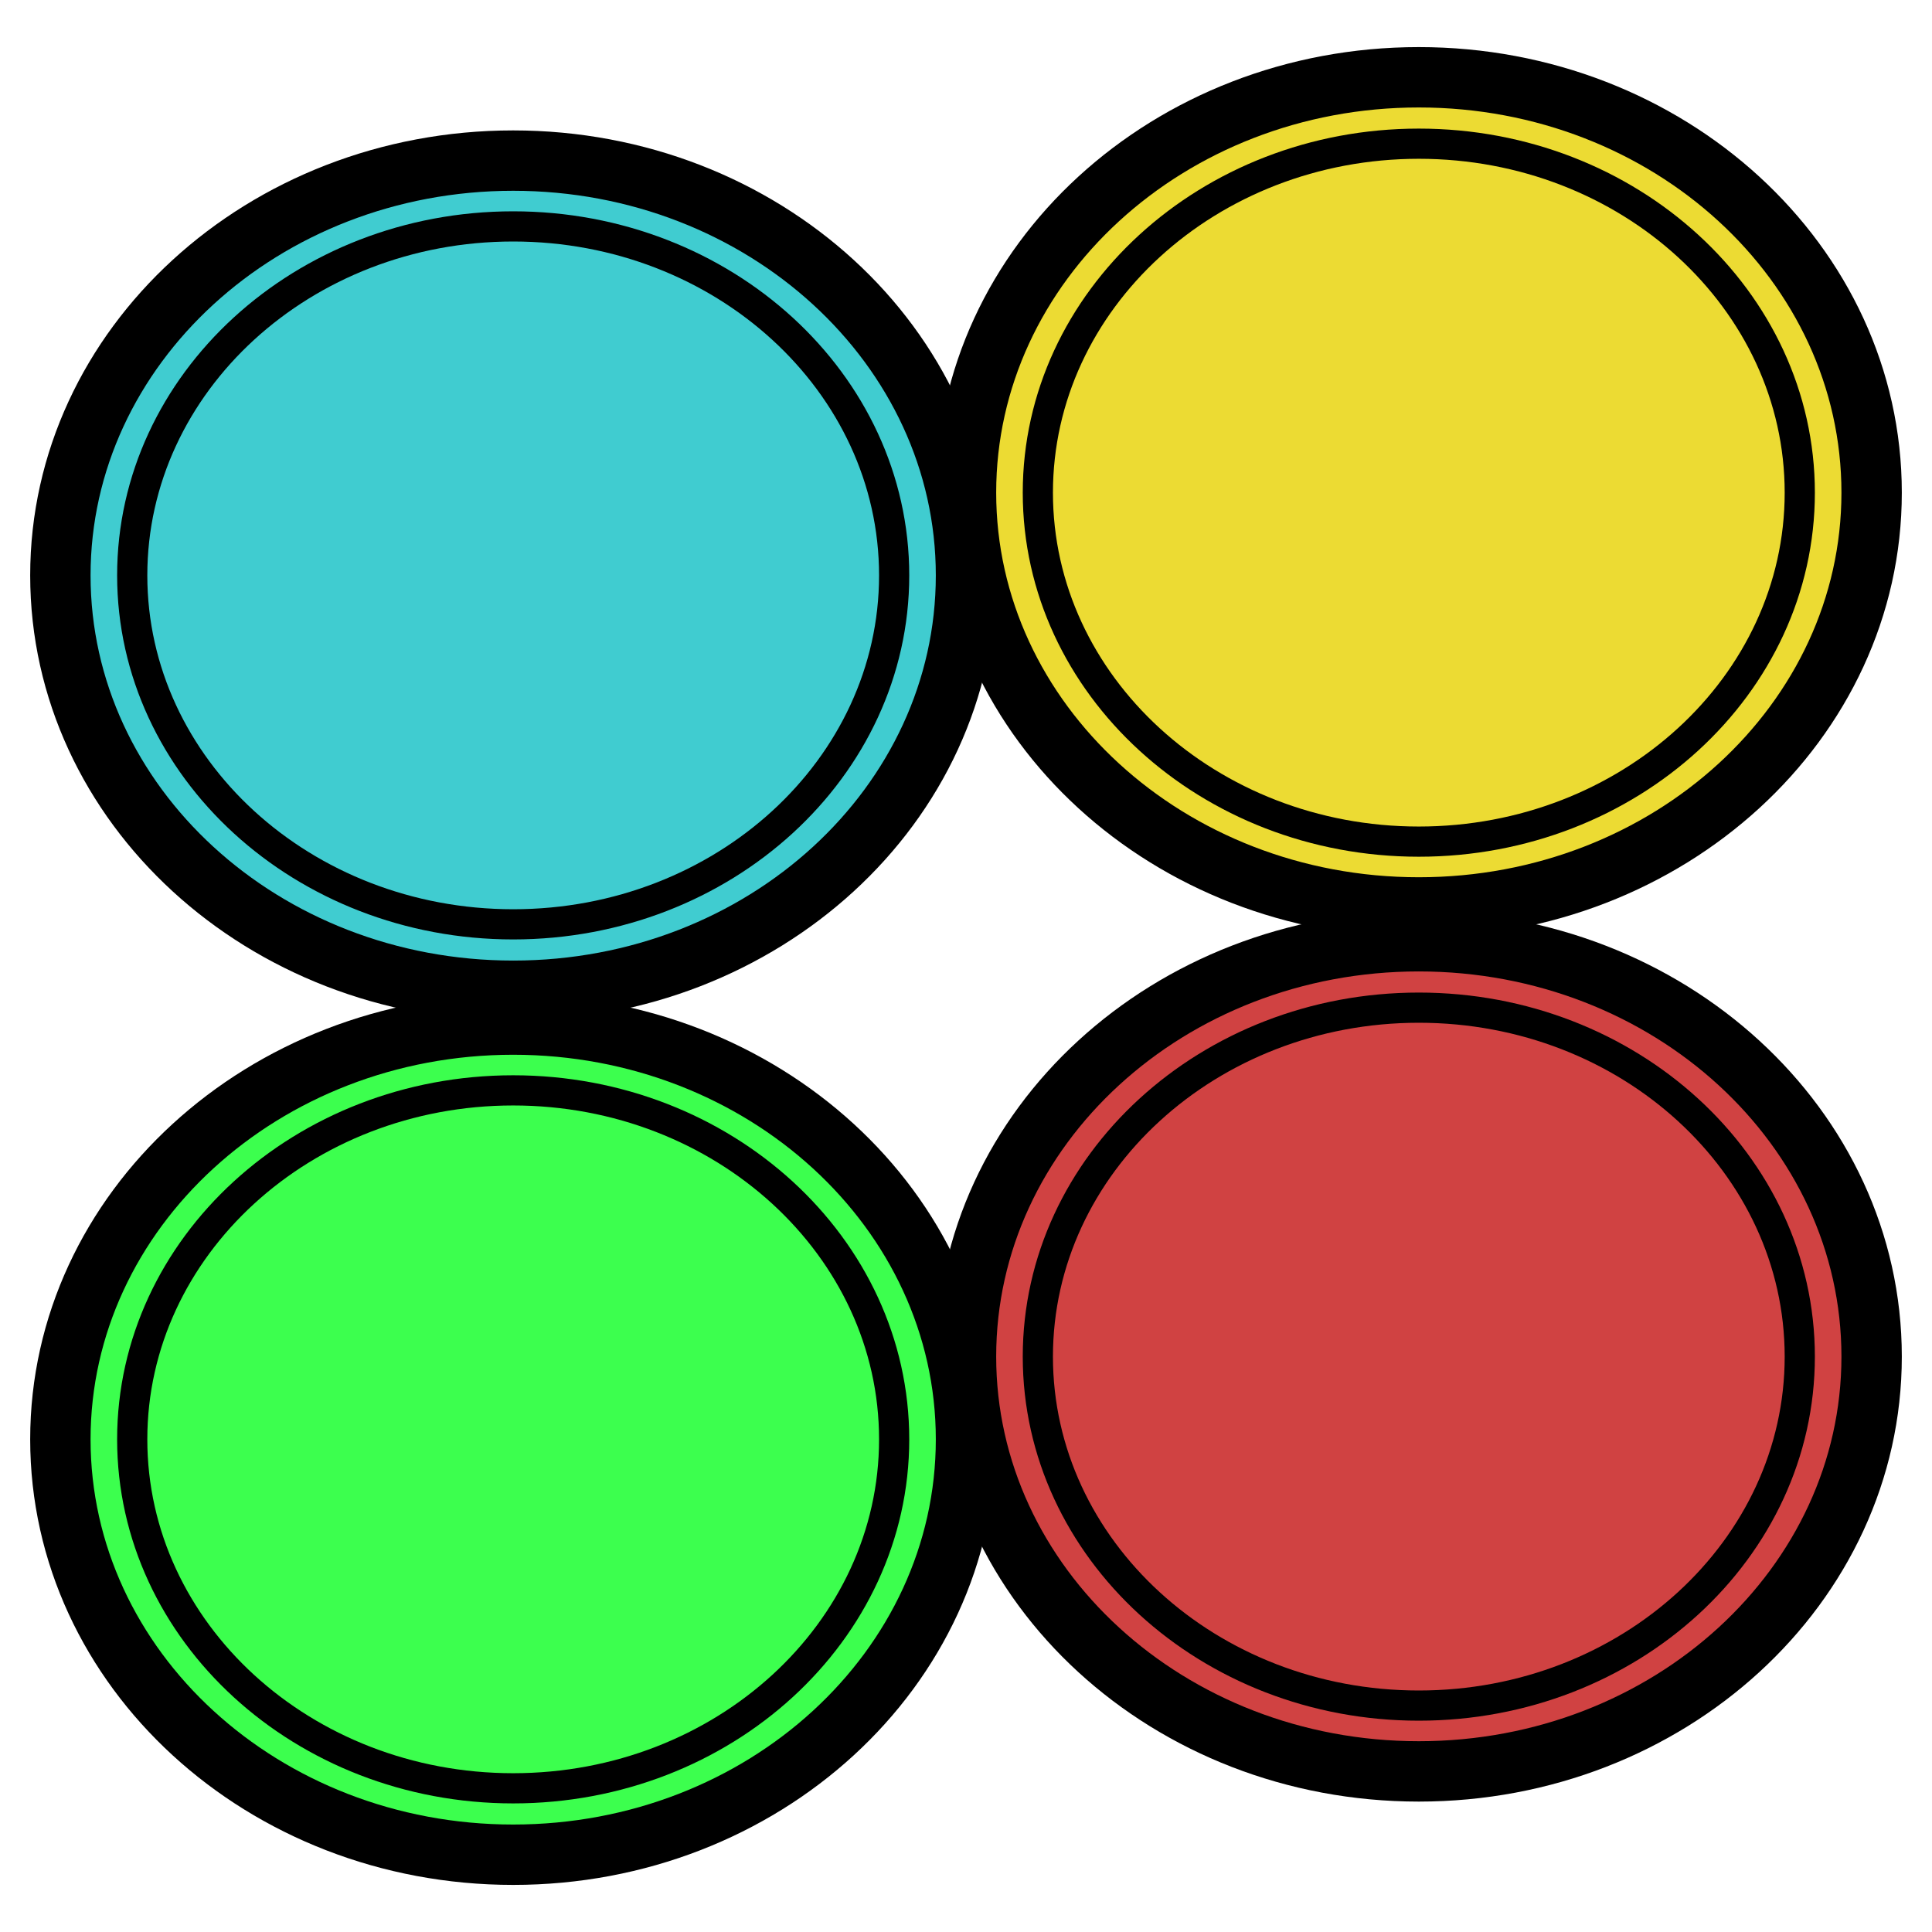 <?xml version="1.0" encoding="UTF-8" standalone="no"?>
<!DOCTYPE svg PUBLIC "-//W3C//DTD SVG 1.1//EN" "http://www.w3.org/Graphics/SVG/1.1/DTD/svg11.dtd">
<svg version="1.1" xmlns="http://www.w3.org/2000/svg" xmlns:xlink="http://www.w3.org/1999/xlink" preserveAspectRatio="xMidYMid meet" viewBox="0 0 32 32" width="32" height="32"><defs><path d="M8.5 16.41C4.36 16.41 1 13.33 1 9.53C1 5.74 4.36 2.66 8.5 2.66C12.64 2.66 16 5.74 16 9.53C16 13.33 12.64 16.41 8.5 16.41Z" id="c1lSHusfI"></path><path d="M8.5 15.31C5.02 15.31 2.19 12.72 2.19 9.53C2.19 6.34 5.02 3.75 8.5 3.75C11.98 3.75 14.81 6.34 14.81 9.53C14.81 12.72 11.98 15.31 8.5 15.31Z" id="cxjjA1190"></path><path d="M23.5 15.03C19.36 15.03 16 11.95 16 8.16C16 4.36 19.36 1.28 23.5 1.28C27.64 1.28 31 4.36 31 8.16C31 11.95 27.64 15.03 23.5 15.03Z" id="a9nD95wn"></path><path d="M23.5 13.94C20.02 13.94 17.19 11.35 17.19 8.16C17.19 4.97 20.02 2.38 23.5 2.38C26.98 2.38 29.81 4.97 29.81 8.16C29.81 11.35 26.98 13.94 23.5 13.94Z" id="b2HbEi674W"></path><path d="M8.5 30.72C4.36 30.72 1 27.64 1 23.84C1 20.05 4.36 16.97 8.5 16.97C12.64 16.97 16 20.05 16 23.84C16 27.64 12.64 30.72 8.5 30.72Z" id="aGtbLn7of"></path><path d="M8.5 29.62C5.02 29.62 2.19 27.03 2.19 23.84C2.19 20.65 5.02 18.06 8.5 18.06C11.98 18.06 14.81 20.65 14.81 23.84C14.81 27.03 11.98 29.62 8.5 29.62Z" id="c1la0ENz2l"></path><path d="M23.5 29.34C19.36 29.34 16 26.26 16 22.47C16 18.67 19.36 15.59 23.5 15.59C27.64 15.59 31 18.67 31 22.47C31 26.26 27.64 29.34 23.5 29.34Z" id="bnr2k8gft"></path><path d="M23.5 28.25C20.02 28.25 17.19 25.66 17.19 22.47C17.19 19.28 20.02 16.69 23.5 16.69C26.98 16.69 29.81 19.28 29.81 22.47C29.81 25.66 26.98 28.25 23.5 28.25Z" id="aocZHFv4F"></path></defs><g><g><g><use xlink:href="#c1lSHusfI" opacity="1" fill="#40ccd0" fill-opacity="1"></use><g><use xlink:href="#c1lSHusfI" opacity="1" fill-opacity="0" stroke="#000000" stroke-width="1" stroke-opacity="1"></use></g></g><g><use xlink:href="#cxjjA1190" opacity="1" fill="#000000" fill-opacity="0"></use><g><use xlink:href="#cxjjA1190" opacity="1" fill-opacity="0" stroke="#000000" stroke-width="0.5" stroke-opacity="1"></use></g></g><g><use xlink:href="#a9nD95wn" opacity="1" fill="#ecdb33" fill-opacity="1"></use><g><use xlink:href="#a9nD95wn" opacity="1" fill-opacity="0" stroke="#000000" stroke-width="1" stroke-opacity="1"></use></g></g><g><use xlink:href="#b2HbEi674W" opacity="1" fill="#000000" fill-opacity="0"></use><g><use xlink:href="#b2HbEi674W" opacity="1" fill-opacity="0" stroke="#000000" stroke-width="0.5" stroke-opacity="1"></use></g></g><g><use xlink:href="#aGtbLn7of" opacity="1" fill="#3cff4e" fill-opacity="1"></use><g><use xlink:href="#aGtbLn7of" opacity="1" fill-opacity="0" stroke="#000000" stroke-width="1" stroke-opacity="1"></use></g></g><g><use xlink:href="#c1la0ENz2l" opacity="1" fill="#000000" fill-opacity="0"></use><g><use xlink:href="#c1la0ENz2l" opacity="1" fill-opacity="0" stroke="#000000" stroke-width="0.5" stroke-opacity="1"></use></g></g><g><use xlink:href="#bnr2k8gft" opacity="1" fill="#d04242" fill-opacity="1"></use><g><use xlink:href="#bnr2k8gft" opacity="1" fill-opacity="0" stroke="#000000" stroke-width="1" stroke-opacity="1"></use></g></g><g><use xlink:href="#aocZHFv4F" opacity="1" fill="#000000" fill-opacity="0"></use><g><use xlink:href="#aocZHFv4F" opacity="1" fill-opacity="0" stroke="#000000" stroke-width="0.5" stroke-opacity="1"></use></g></g></g></g></svg>